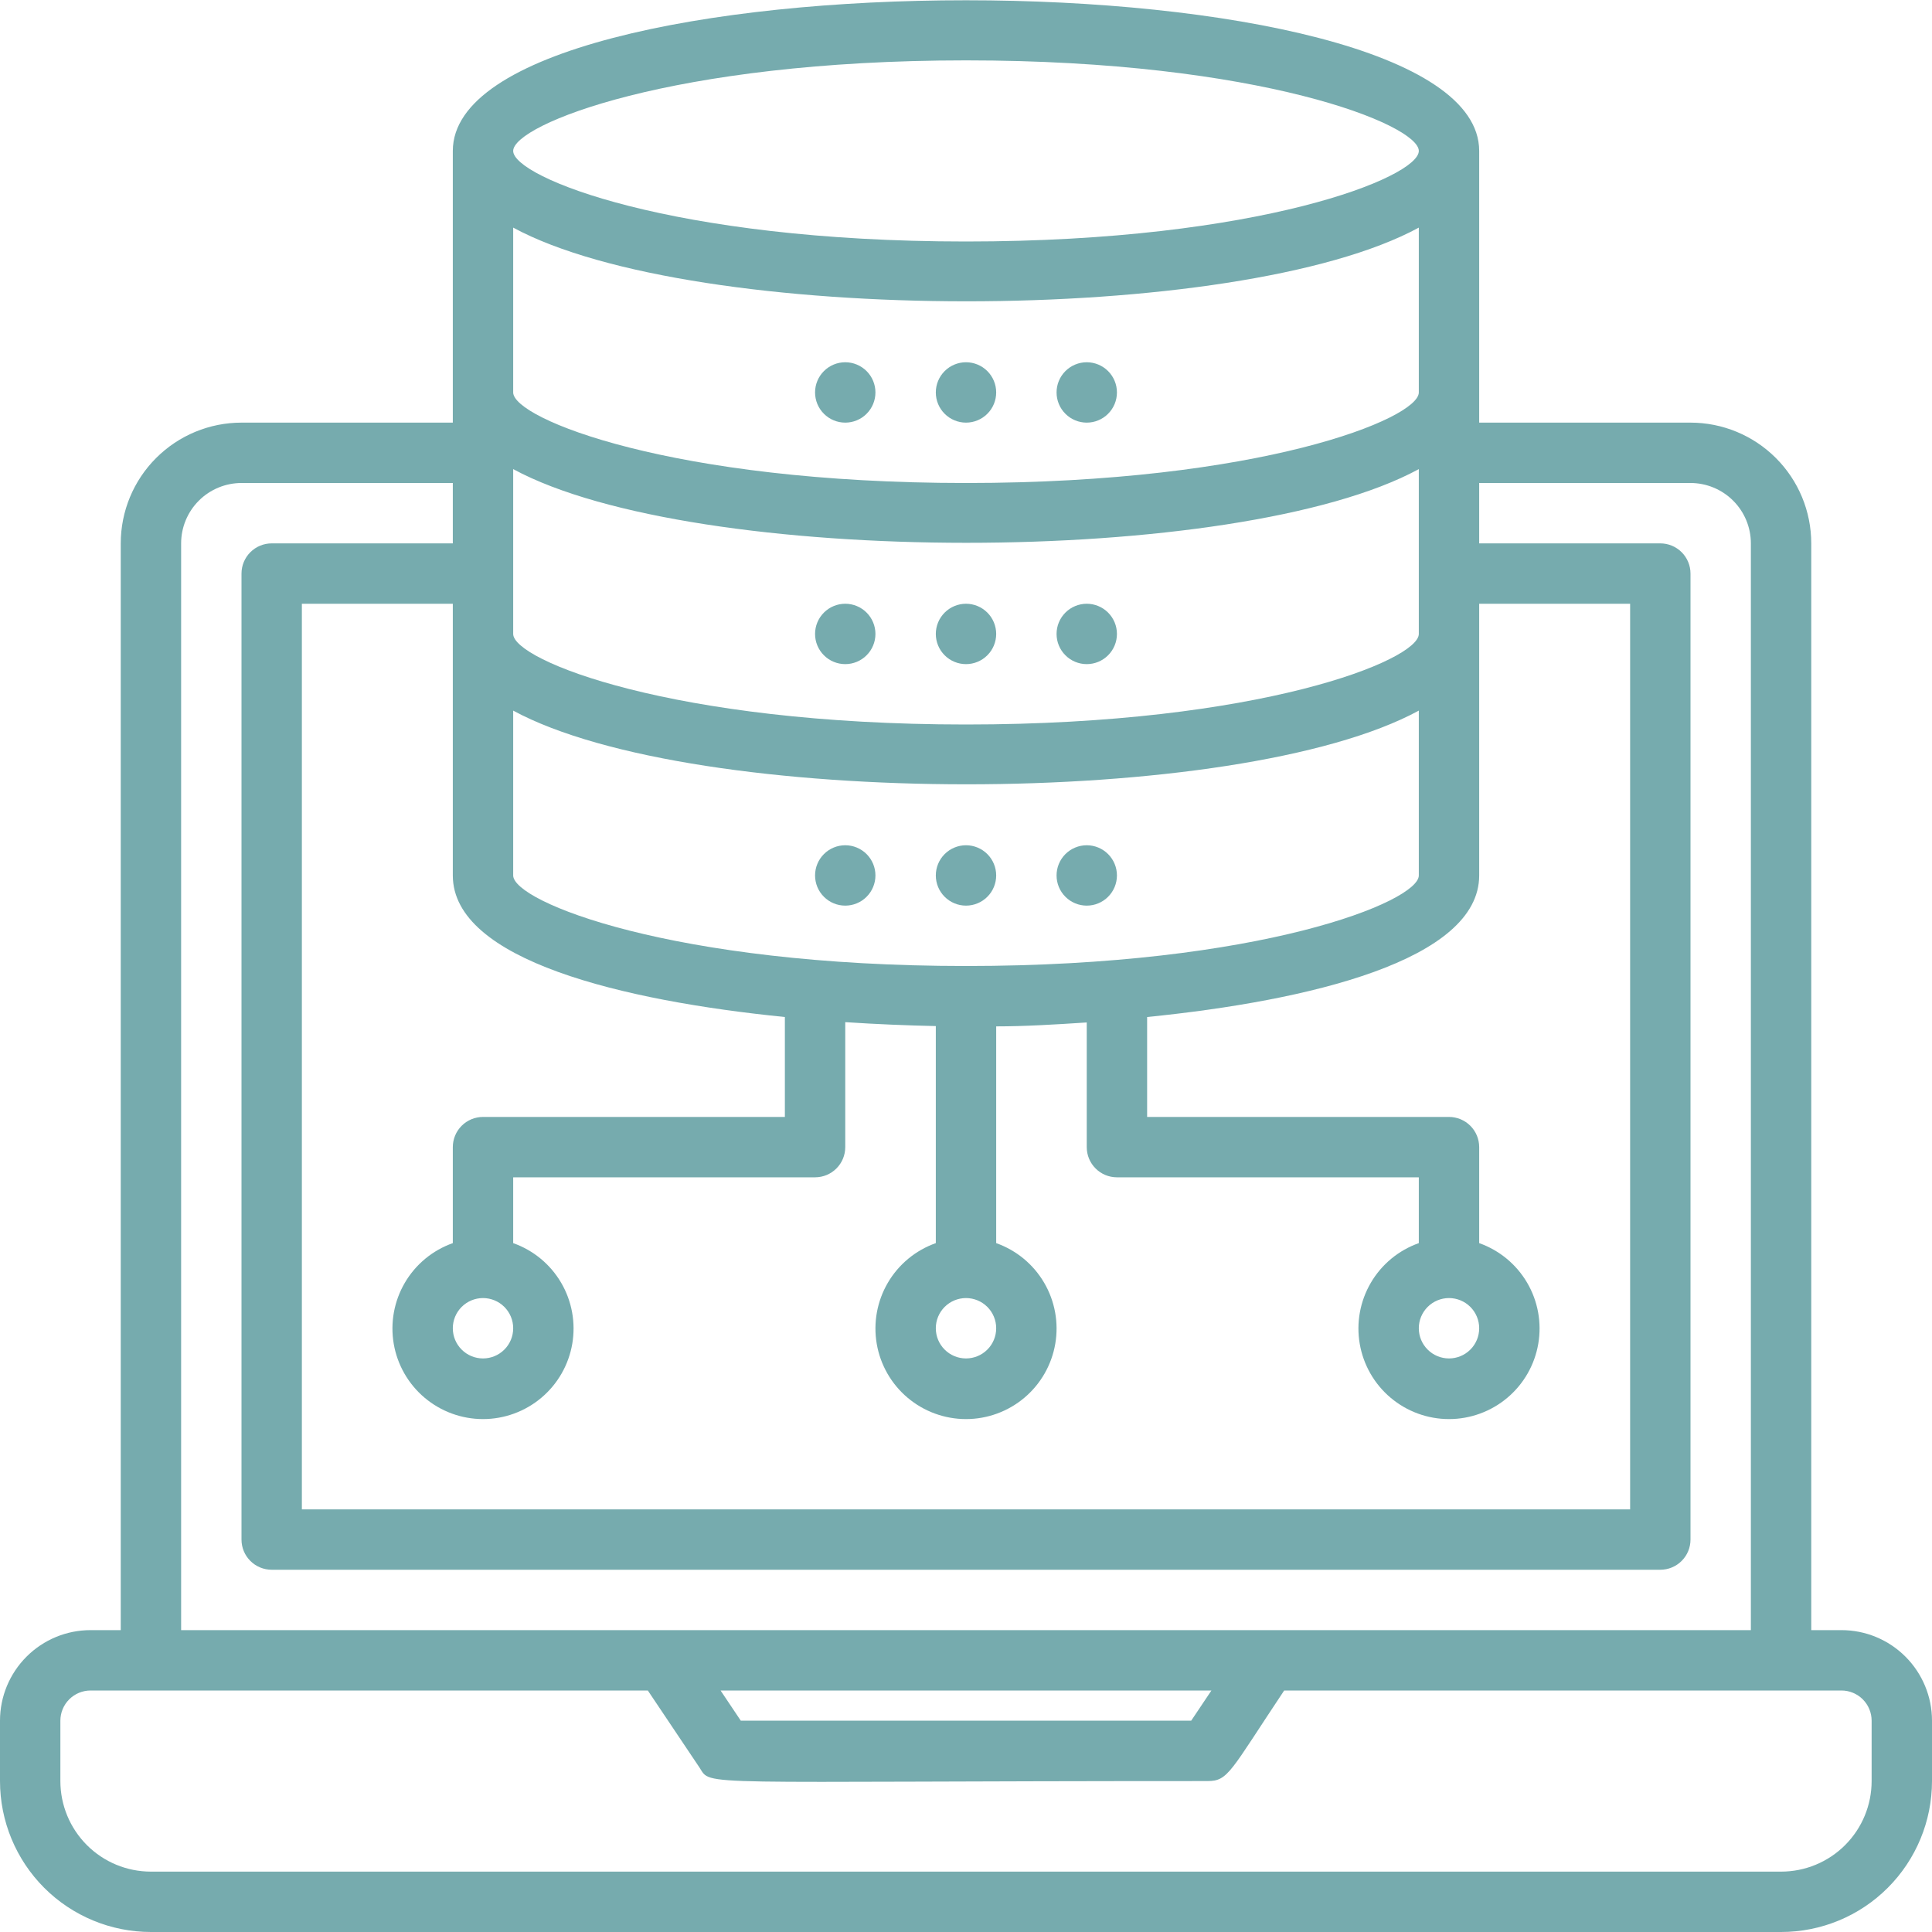 <svg width="64" height="64" viewBox="0 0 64 64" fill="none" xmlns="http://www.w3.org/2000/svg">
<g clip-path="url(#clip0)">
<g clip-path="url(#clip1)">
<path d="M31 13C31 13.265 31.105 13.52 31.293 13.707C31.48 13.895 31.735 14 32 14C32.265 14 32.52 13.895 32.707 13.707C32.895 13.52 33 13.265 33 13C33 12.735 32.895 12.481 32.707 12.293C32.52 12.106 32.265 12 32 12C31.735 12 31.48 12.106 31.293 12.293C31.105 12.481 31 12.735 31 13Z" fill="#76ABAE"/>
<path d="M36 14C36.265 14 36.52 13.895 36.707 13.707C36.895 13.52 37 13.265 37 13C37 12.735 36.895 12.481 36.707 12.293C36.52 12.106 36.265 12 36 12C35.735 12 35.48 12.106 35.293 12.293C35.105 12.481 35 12.735 35 13C35 13.265 35.105 13.52 35.293 13.707C35.48 13.895 35.735 14 36 14Z" fill="#76ABAE"/>
<path d="M28 12C27.735 12 27.48 12.106 27.293 12.293C27.105 12.481 27 12.735 27 13C27 13.265 27.105 13.52 27.293 13.707C27.48 13.895 27.735 14 28 14C28.265 14 28.52 13.895 28.707 13.707C28.895 13.52 29 13.265 29 13C29 12.735 28.895 12.481 28.707 12.293C28.52 12.106 28.265 12 28 12Z" fill="#76ABAE"/>
<path d="M32 20C31.735 20 31.48 20.106 31.293 20.293C31.105 20.481 31 20.735 31 21C31 21.265 31.105 21.52 31.293 21.707C31.48 21.895 31.735 22 32 22C32.265 22 32.52 21.895 32.707 21.707C32.895 21.52 33 21.265 33 21C33 20.735 32.895 20.481 32.707 20.293C32.52 20.106 32.265 20 32 20Z" fill="#76ABAE"/>
<path d="M36 20C35.735 20 35.48 20.106 35.293 20.293C35.105 20.481 35 20.735 35 21C35 21.265 35.105 21.52 35.293 21.707C35.48 21.895 35.735 22 36 22C36.265 22 36.52 21.895 36.707 21.707C36.895 21.52 37 21.265 37 21C37 20.735 36.895 20.481 36.707 20.293C36.52 20.106 36.265 20 36 20Z" fill="#76ABAE"/>
<path d="M28 20C27.735 20 27.48 20.106 27.293 20.293C27.105 20.481 27 20.735 27 21C27 21.265 27.105 21.52 27.293 21.707C27.48 21.895 27.735 22 28 22C28.265 22 28.52 21.895 28.707 21.707C28.895 21.52 29 21.265 29 21C29 20.735 28.895 20.481 28.707 20.293C28.52 20.106 28.265 20 28 20Z" fill="#76ABAE"/>
<path d="M31 29C31 29.265 31.105 29.52 31.293 29.707C31.48 29.895 31.735 30 32 30C32.265 30 32.52 29.895 32.707 29.707C32.895 29.52 33 29.265 33 29C33 28.735 32.895 28.481 32.707 28.293C32.52 28.106 32.265 28 32 28C31.735 28 31.48 28.106 31.293 28.293C31.105 28.481 31 28.735 31 29Z" fill="#76ABAE"/>
<path d="M36 30C36.265 30 36.52 29.895 36.707 29.707C36.895 29.52 37 29.265 37 29C37 28.735 36.895 28.481 36.707 28.293C36.52 28.106 36.265 28 36 28C35.735 28 35.48 28.106 35.293 28.293C35.105 28.481 35 28.735 35 29C35 29.265 35.105 29.52 35.293 29.707C35.48 29.895 35.735 30 36 30Z" fill="#76ABAE"/>
<path d="M28 28C27.735 28 27.48 28.106 27.293 28.293C27.105 28.481 27 28.735 27 29C27 29.265 27.105 29.52 27.293 29.707C27.48 29.895 27.735 30 28 30C28.265 30 28.52 29.895 28.707 29.707C28.895 29.52 29 29.265 29 29C29 28.735 28.895 28.481 28.707 28.293C28.52 28.106 28.265 28 28 28Z" fill="#76ABAE"/>
<path d="M61 54H60V18C60 16.939 59.579 15.922 58.828 15.172C58.078 14.422 57.061 14 56 14H49V5C49 -1.65 15 -1.66 15 5V14H8C6.939 14 5.922 14.422 5.172 15.172C4.421 15.922 4 16.939 4 18V54H3C2.204 54 1.441 54.316 0.879 54.879C0.316 55.442 0 56.205 0 57L0 59C0 60.326 0.527 61.598 1.464 62.536C2.402 63.474 3.674 64 5 64H59C60.326 64 61.598 63.474 62.535 62.536C63.473 61.598 64 60.326 64 59V57C64 56.205 63.684 55.442 63.121 54.879C62.559 54.316 61.796 54 61 54ZM47 29C47 29.87 41.74 32 32 32C22.26 32 17 29.87 17 29V23.54C23 26.79 41 26.8 47 23.54V29ZM32 43C32.265 43 32.52 43.106 32.707 43.293C32.895 43.481 33 43.735 33 44C33 44.266 32.895 44.52 32.707 44.707C32.52 44.895 32.265 45 32 45C31.735 45 31.48 44.895 31.293 44.707C31.105 44.52 31 44.266 31 44C31 43.735 31.105 43.481 31.293 43.293C31.48 43.106 31.735 43 32 43ZM47 21C47 21.87 41.74 24 32 24C22.26 24 17 21.87 17 21V15.54C23 18.79 41 18.8 47 15.54V21ZM47 13C47 13.87 41.74 16 32 16C22.26 16 17 13.87 17 13V7.54C23 10.79 41 10.8 47 7.54V13ZM15 29C15 31.81 20.63 33.15 26 33.69V37H16C15.735 37 15.48 37.106 15.293 37.293C15.105 37.481 15 37.735 15 38V41.18C14.333 41.416 13.77 41.88 13.412 42.491C13.054 43.101 12.924 43.819 13.043 44.516C13.163 45.214 13.525 45.846 14.066 46.302C14.607 46.758 15.292 47.009 16 47.009C16.708 47.009 17.393 46.758 17.934 46.302C18.475 45.846 18.837 45.214 18.957 44.516C19.076 43.819 18.946 43.101 18.588 42.491C18.23 41.88 17.667 41.416 17 41.18V39H27C27.265 39 27.52 38.895 27.707 38.707C27.895 38.52 28 38.266 28 38V33.86C29.06 33.93 30.07 33.97 31 33.99V41.18C30.333 41.416 29.77 41.88 29.412 42.491C29.054 43.101 28.924 43.819 29.043 44.516C29.163 45.214 29.525 45.846 30.066 46.302C30.607 46.758 31.292 47.009 32 47.009C32.708 47.009 33.393 46.758 33.934 46.302C34.475 45.846 34.837 45.214 34.957 44.516C35.077 43.819 34.946 43.101 34.588 42.491C34.23 41.88 33.667 41.416 33 41.18V34C33.93 34 34.94 33.94 36 33.87V38C36 38.266 36.105 38.52 36.293 38.707C36.48 38.895 36.735 39 37 39H47V41.18C46.333 41.416 45.77 41.88 45.412 42.491C45.054 43.101 44.923 43.819 45.043 44.516C45.163 45.214 45.525 45.846 46.066 46.302C46.607 46.758 47.292 47.009 48 47.009C48.708 47.009 49.393 46.758 49.934 46.302C50.475 45.846 50.837 45.214 50.957 44.516C51.077 43.819 50.946 43.101 50.588 42.491C50.23 41.88 49.667 41.416 49 41.18V38C49 37.735 48.895 37.481 48.707 37.293C48.52 37.106 48.265 37 48 37H38V33.69C43.37 33.15 49 31.81 49 29V20H54V50H10V20H15V29ZM16 43C16.265 43 16.52 43.106 16.707 43.293C16.895 43.481 17 43.735 17 44C17 44.266 16.895 44.52 16.707 44.707C16.52 44.895 16.265 45 16 45C15.735 45 15.48 44.895 15.293 44.707C15.105 44.52 15 44.266 15 44C15 43.735 15.105 43.481 15.293 43.293C15.48 43.106 15.735 43 16 43ZM48 43C48.265 43 48.52 43.106 48.707 43.293C48.895 43.481 49 43.735 49 44C49 44.266 48.895 44.52 48.707 44.707C48.52 44.895 48.265 45 48 45C47.735 45 47.48 44.895 47.293 44.707C47.105 44.52 47 44.266 47 44C47 43.735 47.105 43.481 47.293 43.293C47.48 43.106 47.735 43 48 43ZM32 2C41.74 2 47 4.13 47 5C47 5.87 41.74 8 32 8C22.26 8 17 5.87 17 5C17 4.13 22.26 2 32 2ZM6 18C6 17.47 6.211 16.961 6.586 16.586C6.961 16.211 7.47 16 8 16H15V18H9C8.735 18 8.48 18.106 8.293 18.293C8.105 18.481 8 18.735 8 19V51C8 51.266 8.105 51.52 8.293 51.707C8.48 51.895 8.735 52 9 52H55C55.265 52 55.52 51.895 55.707 51.707C55.895 51.52 56 51.266 56 51V19C56 18.735 55.895 18.481 55.707 18.293C55.52 18.106 55.265 18 55 18H49V16H56C56.53 16 57.039 16.211 57.414 16.586C57.789 16.961 58 17.47 58 18V54H6V18ZM40.13 56L39.46 57H24.54L23.87 56H40.13ZM62 59C62 59.796 61.684 60.559 61.121 61.122C60.559 61.684 59.796 62 59 62H5C4.204 62 3.441 61.684 2.879 61.122C2.316 60.559 2 59.796 2 59V57C2 56.735 2.105 56.481 2.293 56.293C2.48 56.106 2.735 56 3 56H21.46L23.17 58.55C23.59 59.19 22.76 59 40 59C40.69 59 40.74 58.7 42.54 56H61C61.265 56 61.52 56.106 61.707 56.293C61.895 56.481 62 56.735 62 57V59Z" fill="#76ABAE"/>
</g>
</g>
<defs>
<clipPath id="clip0">
<rect width="64" height="64" fill="white" transform="translate(0 0)"/>
</clipPath>
<clipPath id="clip1">
<rect width="64" height="64" fill="white" transform="translate(0 0)"/>
</clipPath>
</defs>
</svg>
